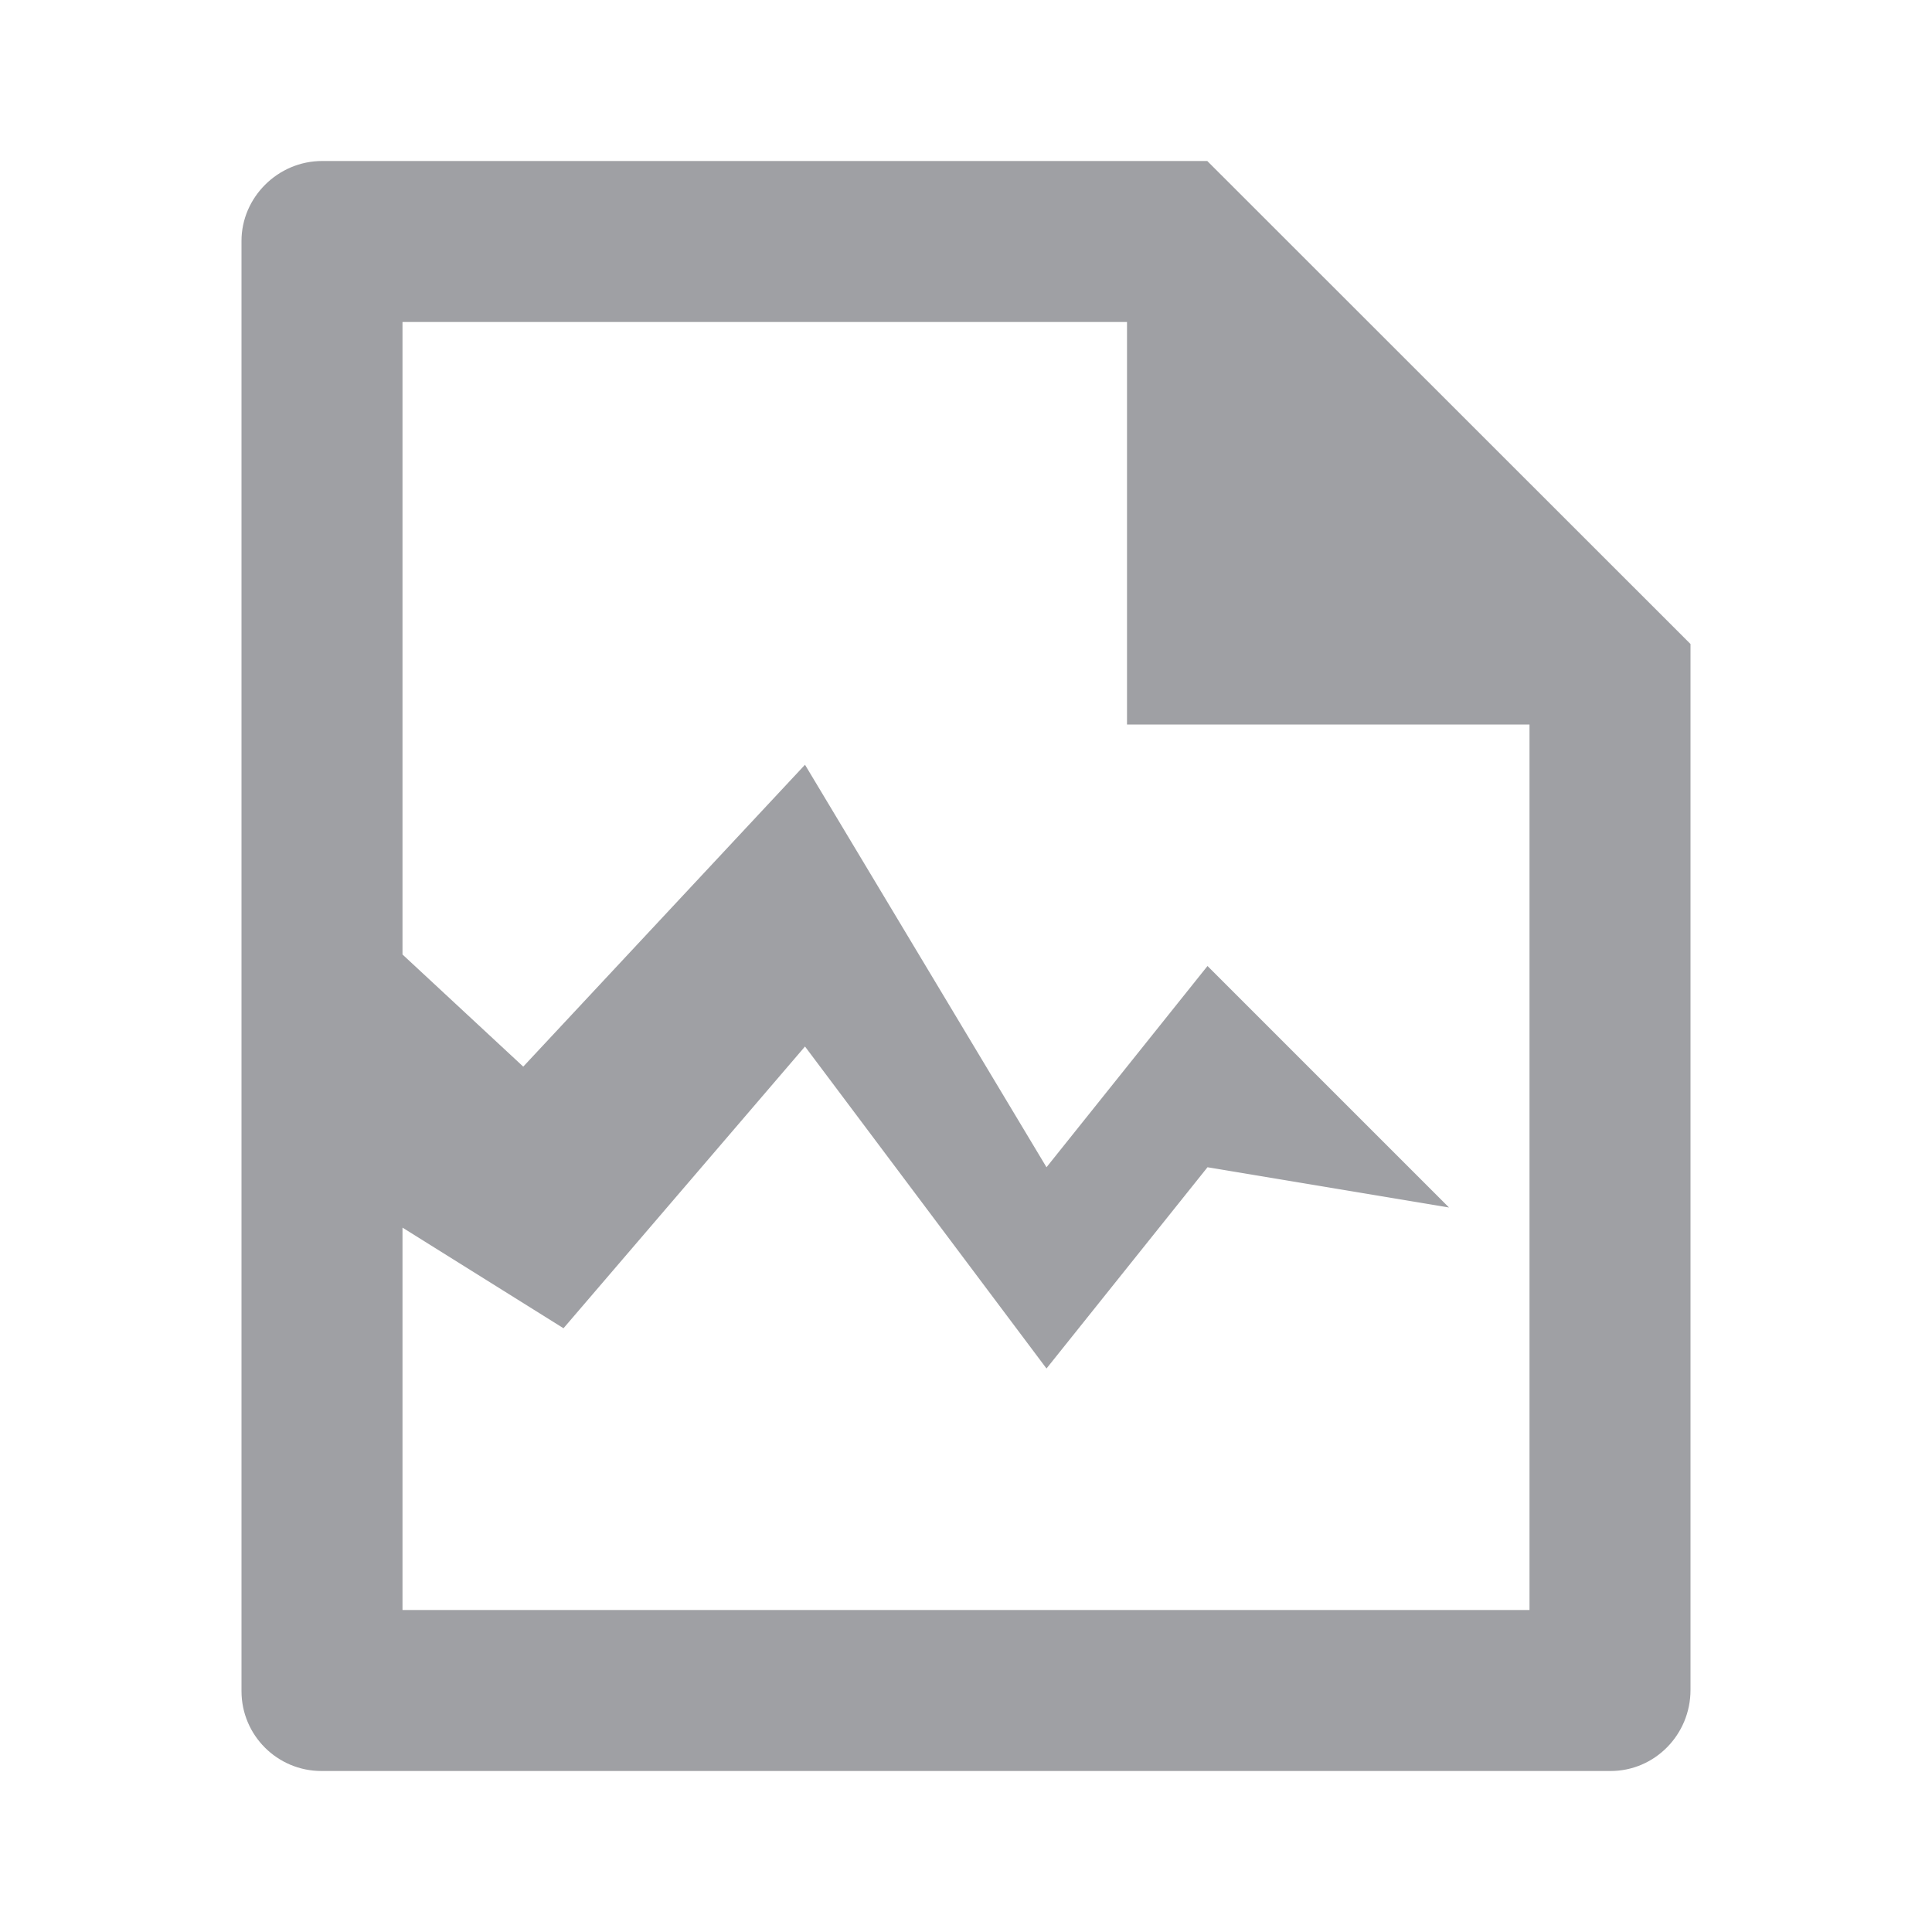 <svg xmlns="http://www.w3.org/2000/svg" viewBox="0 0 24 24" width="64" height="64" fill="rgba(159,160,164,1)"><path d="M19 9H14V4H5V11.857L6.5 13.25L10 9.5L13 14.5L15 12L18 15L15 14.5L13 17L10 13L7 16.5L5 15.25V20H19V9ZM21 8V20.993C21 21.55 20.555 22 20.007 22H3.993C3.445 22 3 21.556 3 21.008V2.992C3 2.455 3.449 2 4.002 2H14.997L21 8Z"></path></svg>